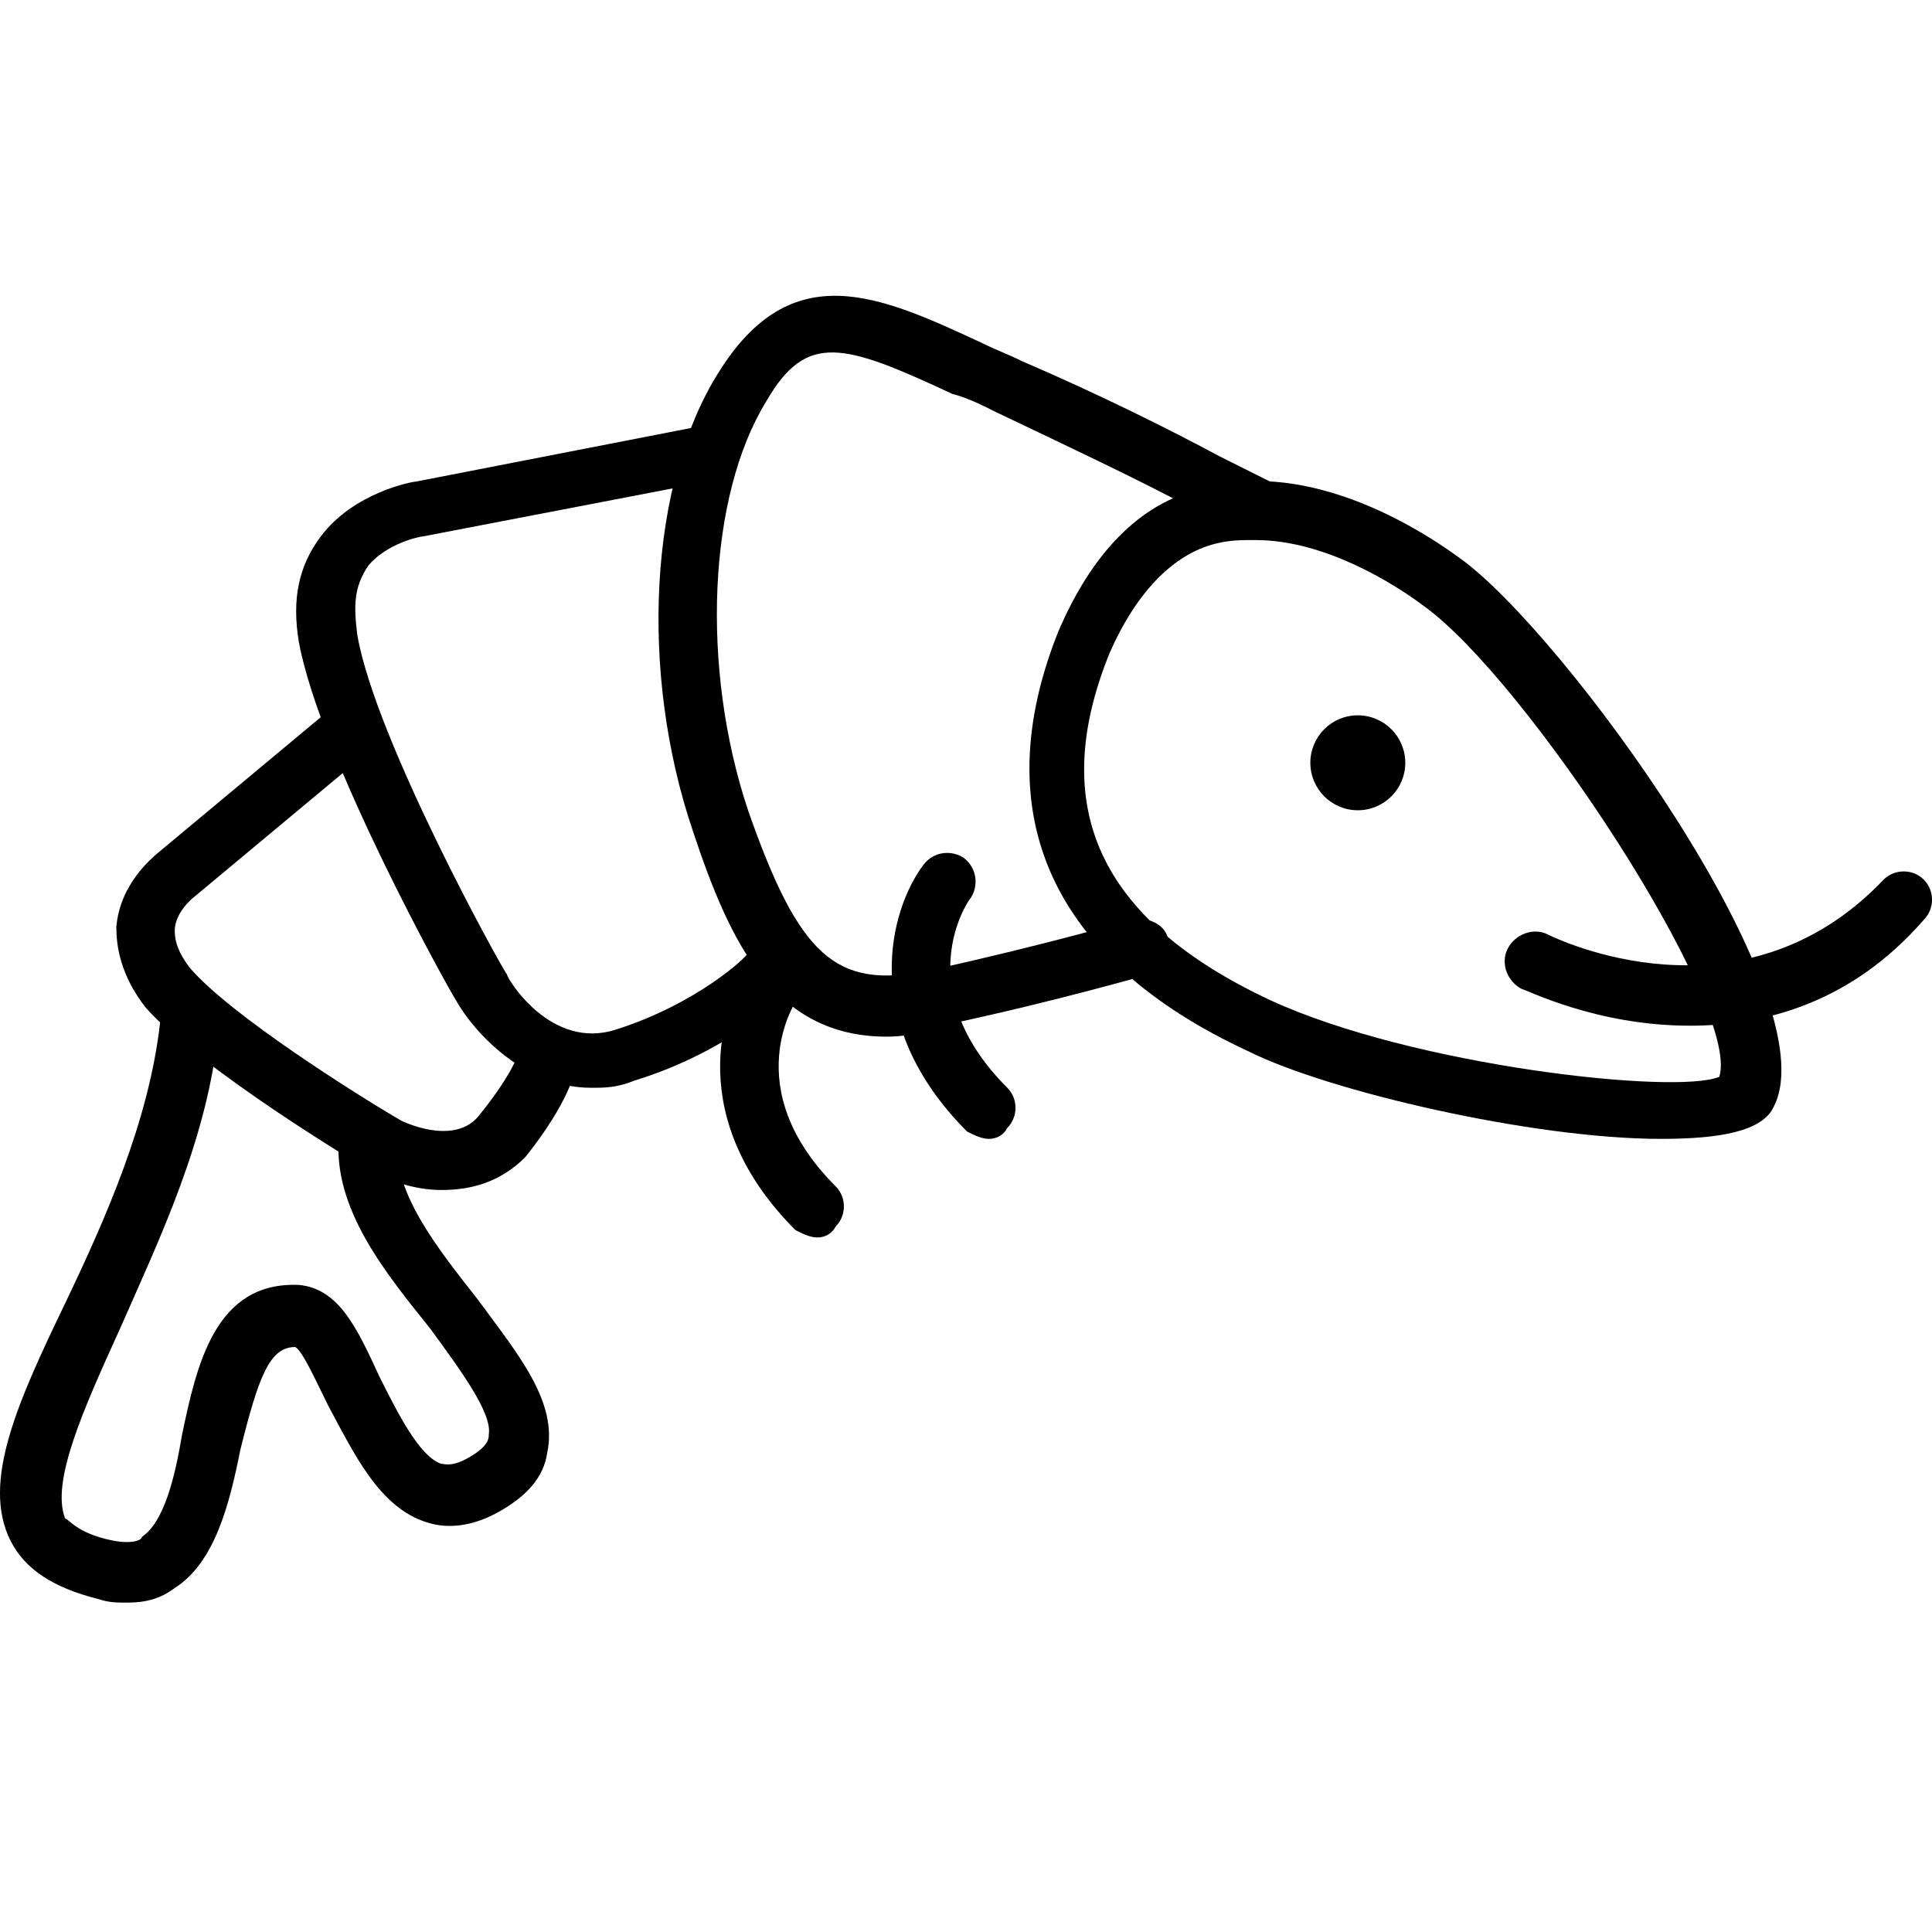 <?xml version="1.0" encoding="UTF-8"?>
<svg id="marine" xmlns="http://www.w3.org/2000/svg" viewBox="0 0 1000 1000">
  <g id="marine-2" data-name="marine">
    <path d="M859.67,589.48c-66.15,0-171.99-24.57-213.57-45.36-102.06-47.25-136.08-122.85-98.28-217.35,17.01-39.69,41.58-66.15,73.71-73.71,51.03-15.12,105.84,15.12,134.19,35.91,52.92,37.8,190.89,226.8,162.54,283.5-5.67,13.23-28.35,17.01-58.59,17.01ZM649.88,279.53c-7.56,0-13.23,0-20.79,1.89-22.68,5.67-41.58,26.46-54.81,56.7-32.13,79.38-5.67,137.97,83.16,179.55,73.71,34.02,209.79,49.14,232.47,39.69,11.34-35.91-100.17-206.01-153.09-243.81-15.12-11.34-51.03-34.02-86.94-34.02ZM891.8,559.25h0Z"/>
    <path d="M459,536.57c-58.59,0-81.27-49.14-100.17-105.84-28.35-83.16-22.68-181.44,13.23-238.14,37.8-60.48,83.16-39.69,136.08-15.12,7.56,3.78,13.23,5.67,20.79,9.45,39.69,17.01,77.49,35.91,102.06,49.14,11.34,5.67,22.68,11.34,26.46,13.23,7.56,1.89,11.34,7.56,11.34,15.12s-7.56,15.12-15.12,15.12c-5.67,0-9.45-1.89-37.8-17.01-24.57-13.23-60.48-30.24-100.17-49.14-7.56-3.78-15.12-7.56-22.68-9.45-56.7-26.46-75.6-32.13-96.39,3.78-30.24,49.14-34.02,137.97-9.45,211.68,26.46,75.6,45.36,92.61,92.61,83.16,60.48-13.23,105.84-26.46,105.84-26.46,7.56-1.89,17.01,1.89,18.9,9.45s-1.89,17.01-9.45,18.9c-1.89,0-45.36,13.23-107.73,26.46-9.45,3.78-18.9,5.67-28.35,5.67Z"/>
    <path d="M305.91,563.03c-34.02,0-60.48-28.35-69.93-45.36-3.78-5.67-69.93-124.74-81.27-185.22-3.78-22.68,0-39.69,11.34-54.81,17.01-22.68,47.25-28.35,49.14-28.35l145.53-28.35c7.56-1.89,17.01,3.78,17.01,11.34,1.89,7.56-3.78,17.01-11.34,17.01l-147.42,28.35c-1.89,0-18.9,3.78-28.35,15.12-7.56,11.34-7.56,20.79-5.67,35.91,9.45,54.81,75.6,173.88,77.49,175.77,0,1.89,22.68,39.69,56.7,28.35,41.58-13.23,68.04-37.8,68.04-39.69,5.67-5.67,15.12-5.67,20.79,0,5.67,5.67,5.67,15.12,0,20.79-1.89,1.89-30.24,30.24-79.38,45.36-9.45,3.78-15.12,3.78-22.68,3.78Z"/>
    <path d="M228.42,615.94c-15.12,0-28.35-5.67-35.91-9.45-3.78-1.89-88.83-52.92-117.18-85.05-13.23-17.01-15.12-32.13-15.12-41.58,1.89-22.68,18.9-35.91,20.79-37.8l90.72-75.6c5.67-5.67,15.12-3.78,20.79,1.89,5.67,5.67,3.78,15.12-1.89,20.79l-90.72,75.6s-9.45,7.56-9.45,17.01c0,5.67,1.89,11.34,7.56,18.9,20.79,24.57,86.94,66.15,109.62,79.38,0,0,26.46,13.23,39.69-1.89,17.01-20.79,20.79-32.13,20.79-32.13,1.89-7.56,9.45-13.23,17.01-13.23,7.56,1.89,13.23,7.56,13.23,17.01,0,3.78-3.78,20.79-26.46,49.14-13.23,13.23-28.35,17.01-43.47,17.01Z"/>
    <path d="M65.88,829.51c-5.67,0-9.45,0-15.12-1.89-22.68-5.67-37.8-15.12-45.36-30.24-15.12-30.24,3.78-71.82,28.35-122.85,20.79-43.47,43.47-94.5,49.14-145.53,0-7.56,7.56-15.12,17.01-13.23,7.56,0,15.12,7.56,13.23,17.01-5.67,56.7-30.24,107.73-51.03,154.98-18.9,41.58-35.91,79.38-28.35,98.28,1.89,0,5.67,7.56,24.57,11.34,9.45,1.89,15.12,0,15.12-1.89,11.34-7.56,17.01-30.24,20.79-52.92,7.56-35.91,17.01-79.38,60.48-77.49,20.79,1.89,30.24,22.68,41.58,47.25,9.45,18.9,20.79,41.58,32.13,45.36,1.89,0,5.67,1.89,15.12-3.78,9.45-5.67,9.45-9.45,9.45-11.34,1.89-11.34-15.12-34.02-30.24-54.81-22.68-28.35-51.03-62.37-47.25-100.17,0-7.56,7.56-15.12,17.01-13.23,7.56,0,15.12,7.56,13.23,17.01-1.89,26.46,20.79,54.81,41.58,81.27,20.79,28.35,41.58,52.92,35.91,79.38-1.89,13.23-11.34,22.68-24.57,30.24-13.23,7.56-26.46,9.45-37.8,5.67-24.57-7.56-37.8-35.91-51.03-60.48-5.67-11.34-13.23-28.35-17.01-30.24-13.23,0-18.9,15.12-28.35,52.92-5.67,28.35-13.23,58.59-34.02,71.82-7.56,5.67-15.12,7.56-24.57,7.56Z"/>
    <circle cx="702.8" cy="394.82" r="24.57"/>
    <path d="M874.79,530.9c-49.14,0-85.05-18.9-86.94-18.9-7.56-3.78-11.34-13.23-7.56-20.79,3.78-7.56,13.23-11.34,20.79-7.56,3.78,1.89,100.17,49.14,173.88-28.35,5.67-5.67,15.12-5.67,20.79,0,5.67,5.67,5.67,15.12,0,20.79-37.8,43.47-83.16,54.81-120.96,54.81Z"/>
    <path d="M511.92,589.48c-3.78,0-7.56-1.89-11.34-3.78-56.7-56.7-39.69-115.29-22.68-137.97,5.67-7.56,15.12-7.56,20.79-3.78,7.56,5.67,7.56,15.12,3.78,20.79-1.89,1.89-32.13,47.25,18.9,98.28,5.67,5.67,5.67,15.12,0,20.79-1.89,3.78-5.67,5.67-9.45,5.67Z"/>
    <path d="M423.09,640.51c-3.78,0-7.56-1.89-11.34-3.78-56.7-56.7-39.69-115.29-22.68-137.97,5.67-7.56,15.12-7.56,20.79-3.78,7.56,5.67,7.56,15.12,3.78,20.79-1.89,1.89-32.13,47.25,18.9,98.28,5.67,5.67,5.67,15.12,0,20.79-1.89,3.78-5.67,5.67-9.45,5.67Z"/>
  </g>
</svg>